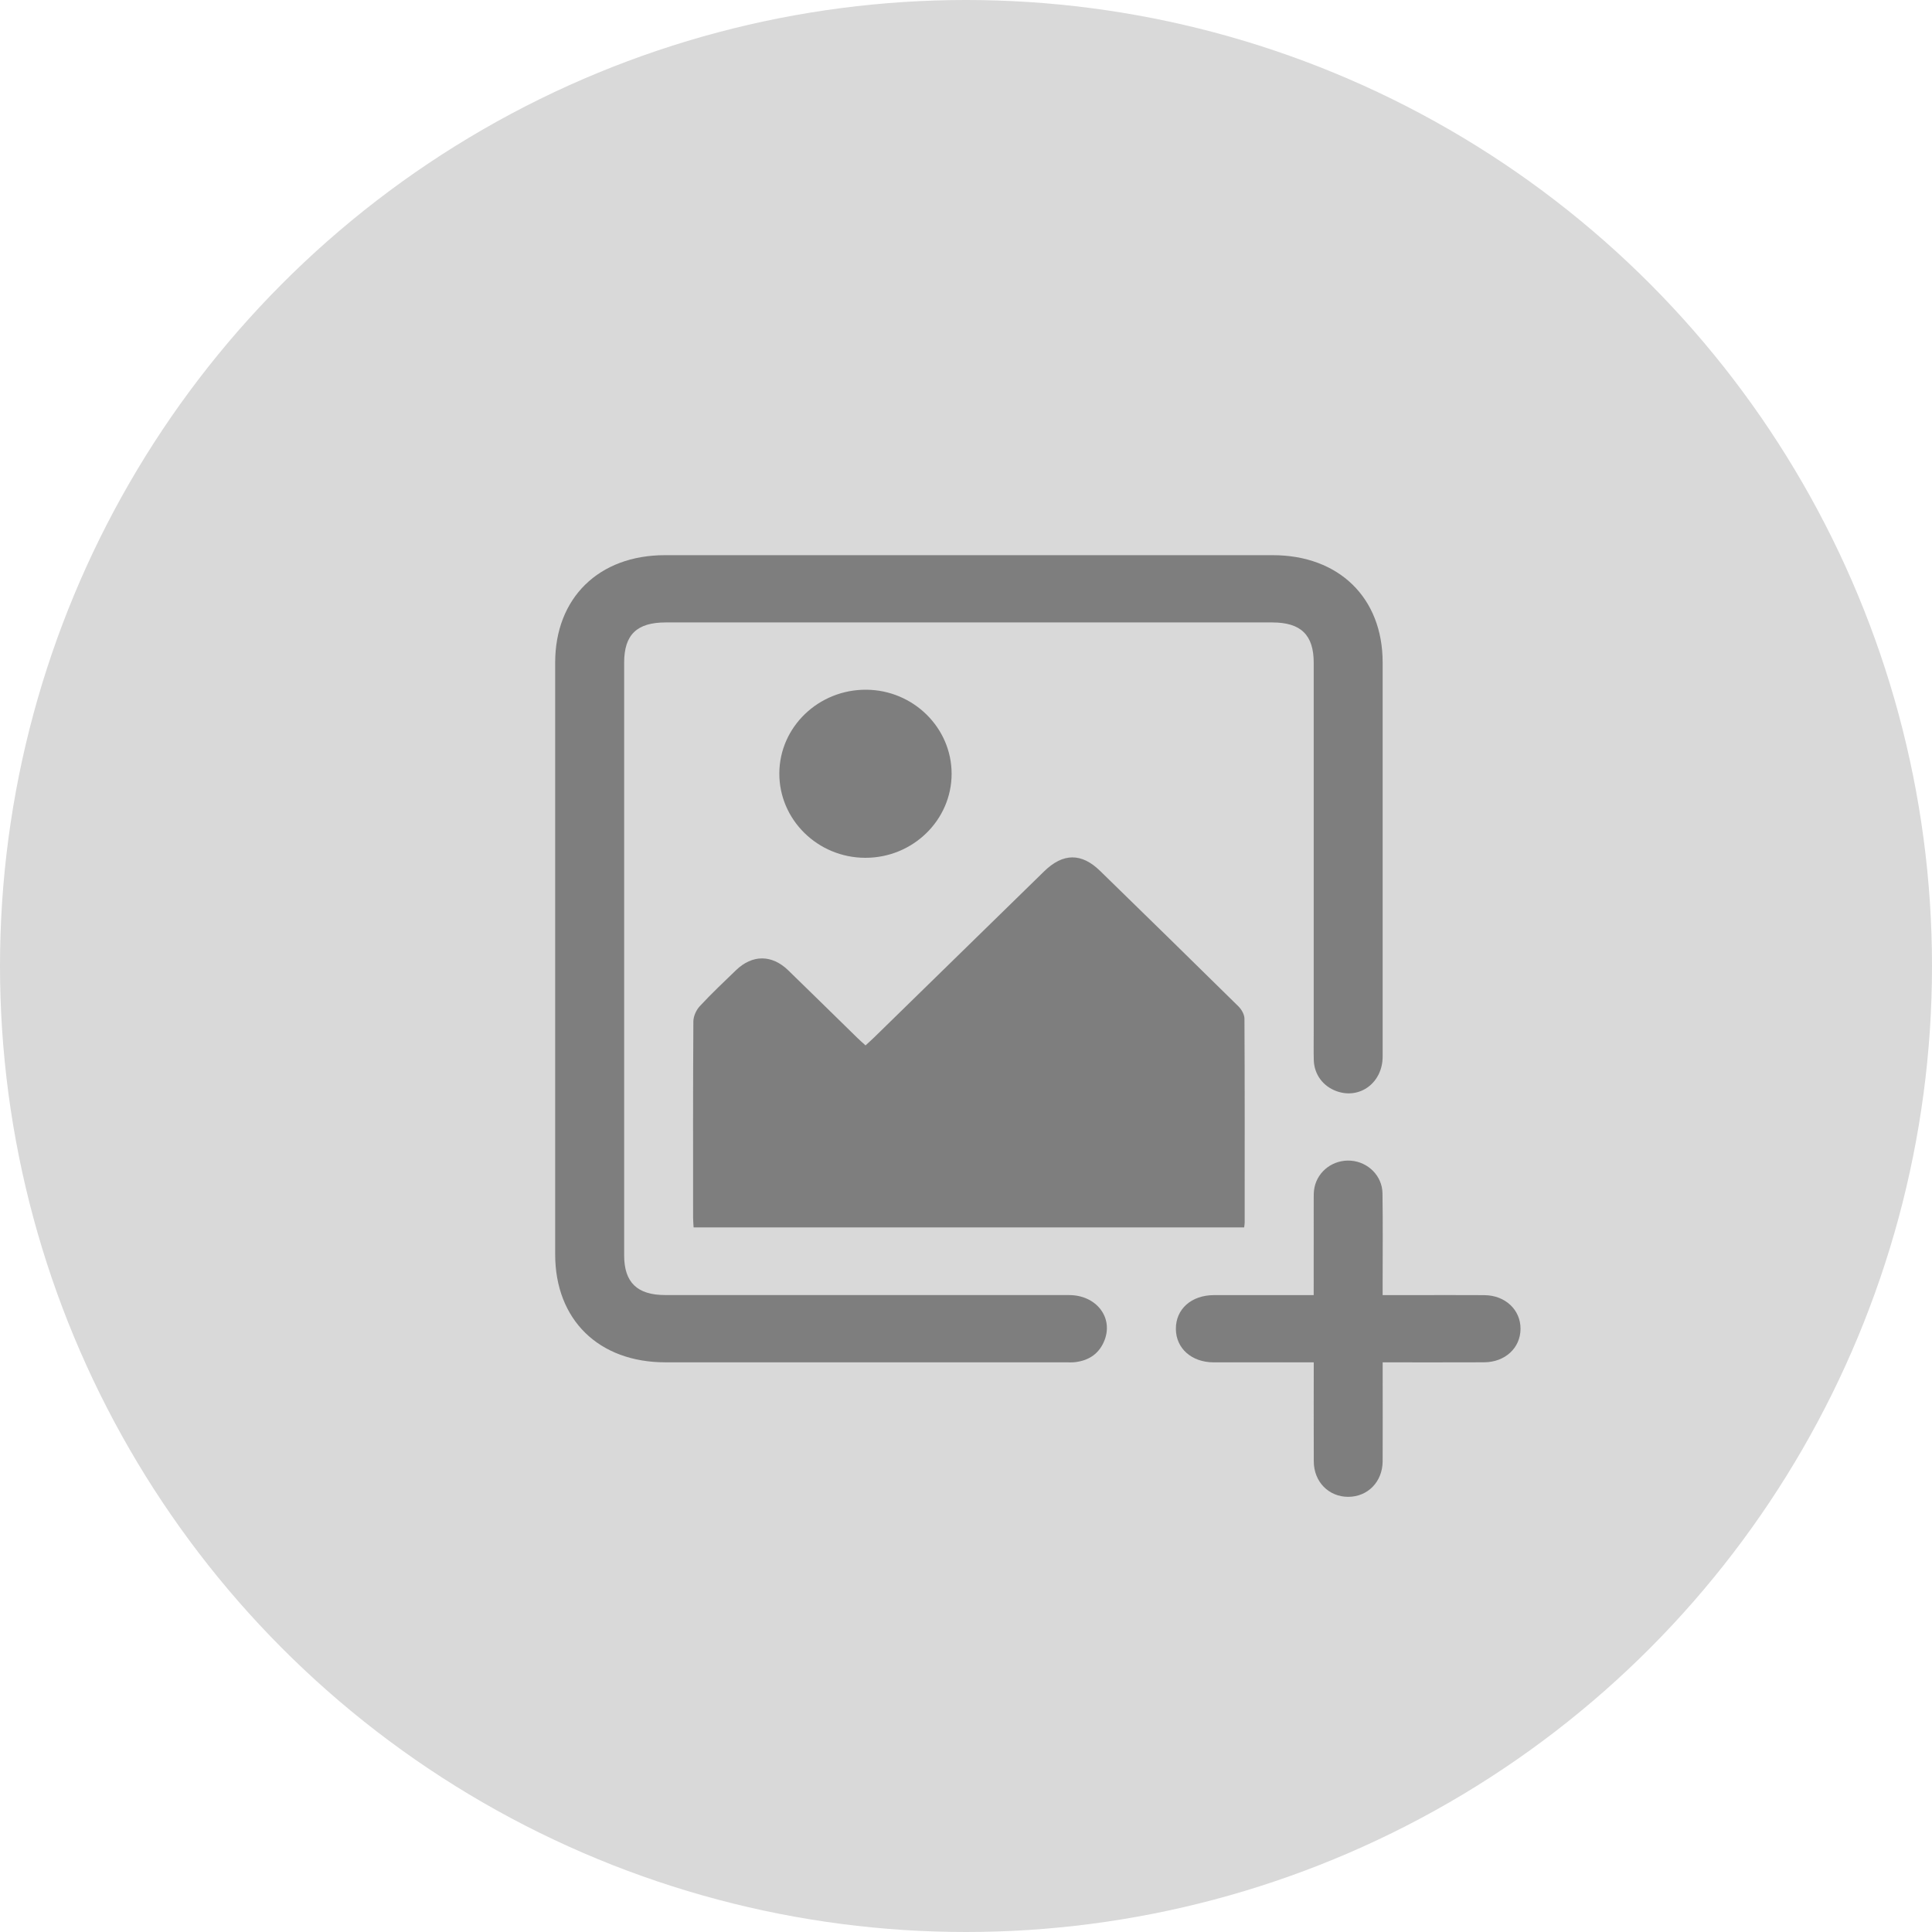 <svg width="87" height="87" viewBox="0 0 87 87" fill="none" xmlns="http://www.w3.org/2000/svg">
<circle cx="43.5" cy="43.5" r="43.5" fill="#D9D9D9"/>
<g opacity="0.5">
<path d="M25 43.185C25 47.618 25 52.052 25 56.484C25 59.429 26.96 61.346 29.967 61.347C35.968 61.347 41.967 61.347 47.968 61.347C48.114 61.347 48.26 61.357 48.405 61.34C49.058 61.268 49.52 60.935 49.746 60.331C50.13 59.301 49.348 58.319 48.144 58.319C42.079 58.316 36.014 58.319 29.95 58.317C28.693 58.317 28.106 57.747 28.106 56.528C28.106 47.631 28.106 38.733 28.106 29.836C28.106 28.58 28.677 28.029 29.977 28.029C39.083 28.029 48.189 28.029 57.293 28.029C58.58 28.029 59.158 28.591 59.158 29.844C59.158 35.382 59.158 40.919 59.158 46.456C59.158 46.882 59.15 47.308 59.161 47.734C59.18 48.389 59.579 48.922 60.196 49.14C61.245 49.512 62.26 48.751 62.262 47.576C62.264 41.66 62.264 35.744 62.262 29.829C62.262 26.919 60.292 25 57.309 25C48.187 25 39.066 25 29.944 25C26.967 25 25.001 26.924 25 29.838C25 34.287 25 38.736 25 43.185V43.185ZM56.028 55.27C56.038 55.172 56.05 55.111 56.05 55.051C56.05 51.992 56.056 48.932 56.04 45.874C56.04 45.687 55.91 45.459 55.77 45.32C53.701 43.28 51.621 41.249 49.541 39.219C48.701 38.399 47.869 38.409 47.016 39.241C44.468 41.73 41.922 44.218 39.375 46.706C39.252 46.827 39.123 46.941 38.977 47.075C38.843 46.952 38.724 46.85 38.612 46.741C37.573 45.726 36.539 44.704 35.496 43.694C34.757 42.98 33.878 42.981 33.144 43.69C32.593 44.222 32.033 44.749 31.513 45.31C31.352 45.485 31.226 45.765 31.224 45.998C31.206 48.947 31.211 51.895 31.213 54.844C31.213 54.981 31.227 55.118 31.236 55.272H56.029L56.028 55.27ZM59.157 58.319C57.606 58.319 56.136 58.316 54.665 58.319C53.641 58.321 52.94 58.948 52.947 59.846C52.954 60.72 53.656 61.343 54.646 61.346C55.972 61.35 57.297 61.346 58.621 61.346C58.792 61.346 58.962 61.346 59.155 61.346C59.155 62.879 59.15 64.344 59.157 65.808C59.161 66.727 59.831 67.405 60.71 67.402C61.59 67.4 62.252 66.726 62.257 65.802C62.264 64.493 62.259 63.185 62.259 61.876C62.259 61.709 62.259 61.543 62.259 61.346C63.822 61.346 65.322 61.351 66.824 61.344C67.771 61.34 68.463 60.698 68.467 59.839C68.471 58.979 67.78 58.327 66.838 58.32C65.772 58.312 64.705 58.319 63.637 58.319C63.191 58.319 62.743 58.319 62.257 58.319C62.257 58.095 62.257 57.925 62.257 57.754C62.257 56.414 62.27 55.073 62.25 53.734C62.239 52.947 61.602 52.32 60.82 52.264C60.048 52.209 59.35 52.715 59.19 53.462C59.147 53.66 59.154 53.87 59.154 54.074C59.151 55.473 59.152 56.872 59.152 58.317L59.157 58.319ZM38.961 38.628C41.106 38.634 42.853 36.933 42.853 34.843C42.853 32.771 41.129 31.074 39.01 31.059C36.863 31.043 35.103 32.733 35.095 34.821C35.085 36.912 36.823 38.624 38.963 38.628H38.961Z" fill="#D5D5D5"/>
<path d="M25 43.185C25 38.736 25 34.287 25 29.838C25 26.924 26.965 25 29.944 25C39.066 25 48.187 25 57.309 25C60.293 25 62.262 26.919 62.262 29.829C62.263 35.745 62.264 41.661 62.262 47.576C62.262 48.751 61.245 49.512 60.196 49.14C59.579 48.921 59.18 48.389 59.161 47.734C59.15 47.308 59.158 46.882 59.158 46.456C59.158 40.919 59.158 35.382 59.158 29.844C59.158 28.591 58.58 28.029 57.293 28.029C48.187 28.029 39.081 28.029 29.977 28.029C28.679 28.029 28.108 28.58 28.106 29.836C28.106 38.733 28.106 47.631 28.106 56.528C28.106 57.747 28.693 58.317 29.95 58.317C36.015 58.317 42.081 58.317 48.144 58.319C49.348 58.319 50.131 59.301 49.746 60.331C49.52 60.935 49.058 61.266 48.405 61.34C48.262 61.357 48.114 61.347 47.968 61.347C41.967 61.347 35.968 61.347 29.967 61.347C26.958 61.347 25 59.429 25 56.484C25 52.05 25 47.617 25 43.185V43.185Z" fill="#242424"/>
<path d="M56.028 55.271H31.234C31.226 55.118 31.211 54.981 31.211 54.844C31.211 51.895 31.204 48.947 31.223 45.998C31.224 45.765 31.349 45.486 31.512 45.31C32.032 44.748 32.591 44.222 33.142 43.69C33.877 42.981 34.756 42.979 35.494 43.694C36.538 44.705 37.571 45.726 38.611 46.741C38.722 46.85 38.841 46.952 38.976 47.075C39.12 46.941 39.251 46.826 39.374 46.706C41.922 44.218 44.467 41.729 47.015 39.241C47.868 38.407 48.7 38.398 49.54 39.219C51.62 41.248 53.7 43.278 55.769 45.319C55.91 45.459 56.039 45.687 56.039 45.874C56.055 48.933 56.05 51.991 56.049 55.051C56.049 55.111 56.038 55.172 56.026 55.27L56.028 55.271Z" fill="#242424"/>
<path d="M59.157 58.319C59.157 56.872 59.157 55.473 59.158 54.075C59.158 53.871 59.151 53.662 59.194 53.464C59.354 52.717 60.054 52.211 60.824 52.266C61.606 52.322 62.243 52.949 62.255 53.736C62.275 55.075 62.262 56.416 62.262 57.756C62.262 57.927 62.262 58.097 62.262 58.32C62.747 58.32 63.194 58.32 63.642 58.32C64.708 58.32 65.775 58.315 66.842 58.322C67.783 58.329 68.476 58.982 68.471 59.841C68.467 60.7 67.776 61.342 66.828 61.346C65.328 61.353 63.826 61.348 62.263 61.348C62.263 61.544 62.263 61.712 62.263 61.878C62.263 63.187 62.269 64.495 62.262 65.803C62.256 66.726 61.594 67.401 60.714 67.404C59.834 67.405 59.165 66.729 59.161 65.81C59.154 64.346 59.16 62.881 59.16 61.348C58.966 61.348 58.796 61.348 58.626 61.348C57.3 61.348 55.974 61.35 54.65 61.348C53.66 61.345 52.958 60.721 52.951 59.848C52.944 58.95 53.645 58.323 54.669 58.32C56.139 58.318 57.609 58.32 59.161 58.32L59.157 58.319Z" fill="#242424"/>
<path d="M38.962 38.628C36.822 38.623 35.084 36.912 35.094 34.821C35.104 32.734 36.862 31.045 39.009 31.059C41.129 31.073 42.852 32.771 42.852 34.843C42.852 36.933 41.105 38.634 38.96 38.628H38.962Z" fill="#242424"/>
</g>
</svg>
